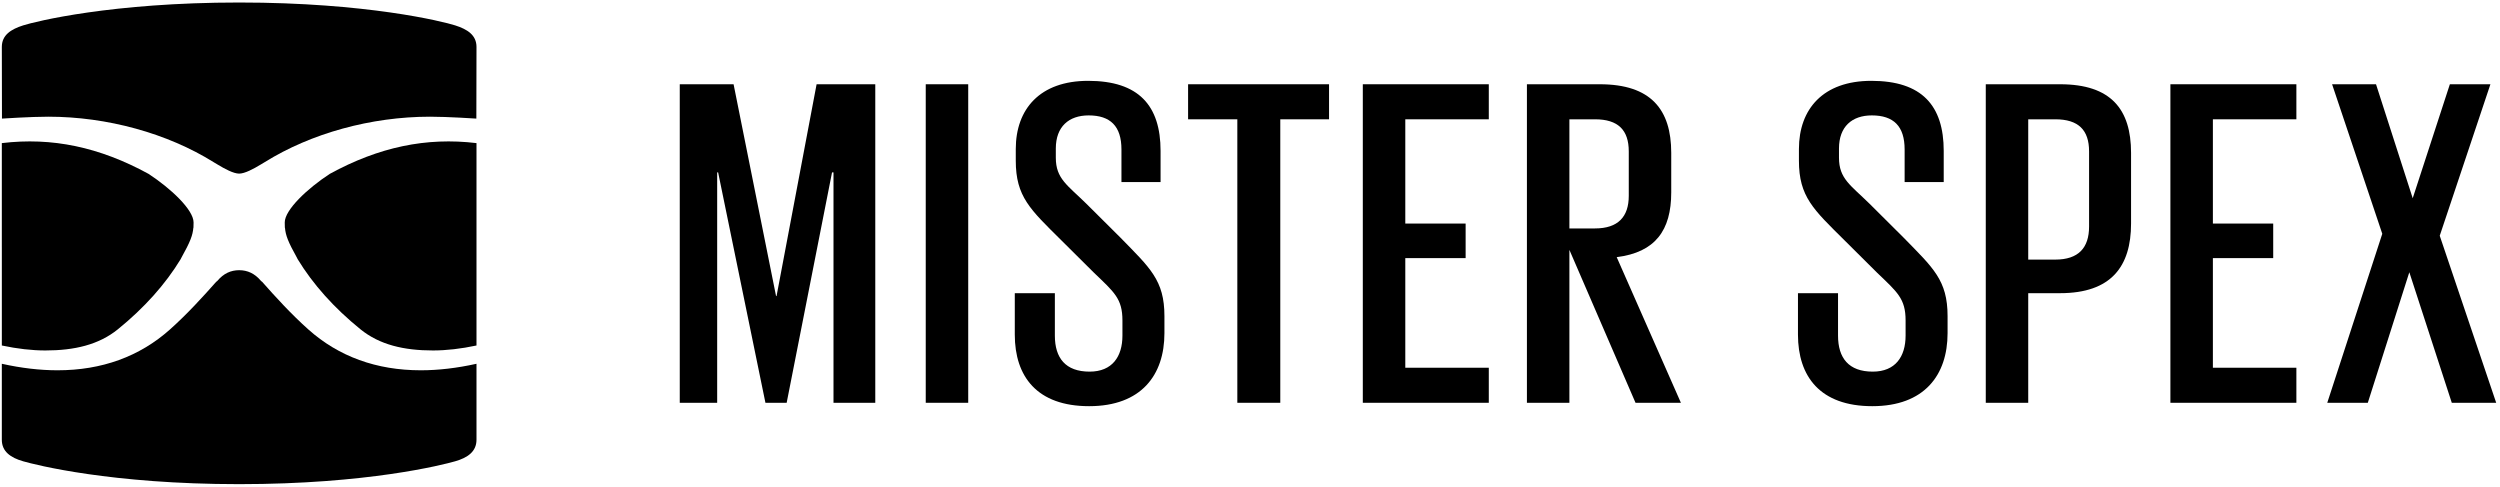 <svg class="components_msxLogo__60293" xmlns="http://www.w3.org/2000/svg" width="236px" height="46px" viewBox="0 0 236 46" version="1.1">
  <title>Mister Spex</title>
  <g stroke="none" stroke-width="1" fill="none" fill-rule="evenodd">
    <g transform="translate(-344, -66)" fill="#000">
      <g id="Group" transform="translate(344, 66)">
        <path d="M78.682,16.272 L78.545,16.272 L74.261,38.023 L72.257,38.023 L67.791,16.272 L67.701,16.272 L67.701,38.023 L64.169,38.023 L64.169,7.954 L69.25,7.954 L73.26,27.951 L73.306,27.951 L77.087,7.954 L82.626,7.954 L82.626,38.023 L78.682,38.023 L78.682,16.272" id="Fill-1"></path>
        <path d="M87.39,7.954 L91.4,7.954 L91.4,38.023 L87.39,38.023 L87.39,7.954 Z" id="Fill-2"></path>
        <path d="M95.796,31.588 L95.796,27.676 L99.579,27.676 L99.579,31.681 C99.579,33.795 100.582,35.082 102.859,35.082 C105.001,35.082 105.958,33.657 105.958,31.681 L105.958,30.256 C105.958,28.189 105.183,27.584 103.27,25.745 L100.171,22.666 C97.254,19.772 95.889,18.568 95.889,15.168 L95.889,14.066 C95.889,10.296 98.167,7.631 102.722,7.631 C107.507,7.631 109.558,9.975 109.558,14.249 L109.558,17.19 L105.865,17.19 L105.865,14.111 C105.865,11.906 104.817,10.894 102.768,10.894 C100.9,10.894 99.669,11.952 99.669,14.019 L99.669,14.892 C99.669,16.869 100.764,17.474 102.54,19.22 L105.775,22.437 C108.554,25.287 109.922,26.444 109.922,29.843 L109.922,31.452 C109.922,35.404 107.734,38.343 102.814,38.343 C97.893,38.343 95.796,35.542 95.796,31.588" id="Fill-3"></path>
        <path d="M112.156,7.954 L125.462,7.954 L125.462,11.262 L120.859,11.262 L120.859,38.023 L116.804,38.023 L116.804,11.262 L112.156,11.262 L112.156,7.954" id="Fill-4"></path>
        <path d="M128.649,7.954 L140.542,7.954 L140.542,11.262 L132.66,11.262 L132.66,21.104 L138.355,21.104 L138.355,24.366 L132.66,24.366 L132.66,34.714 L140.542,34.714 L140.542,38.023 L128.649,38.023 L128.649,7.954" id="Fill-5"></path>
        <path d="M148.151,11.262 L148.151,21.564 L150.566,21.564 C152.753,21.564 153.756,20.46 153.756,18.484 L153.756,14.295 C153.756,12.274 152.753,11.262 150.566,11.262 L148.151,11.262 L148.151,11.262 Z M148.151,23.587 L148.151,38.023 L144.141,38.023 L144.141,7.954 L151.022,7.954 C155.85,7.954 157.765,10.343 157.765,14.433 L157.765,18.164 C157.765,21.748 156.26,23.817 152.616,24.275 L158.677,38.023 L154.393,38.023 L148.151,23.587 L148.151,23.587 Z" id="Fill-6"></path>
        <path d="M169.728,31.588 L169.728,27.676 L173.51,27.676 L173.51,31.681 C173.51,33.795 174.512,35.082 176.789,35.082 C178.932,35.082 179.888,33.657 179.888,31.681 L179.888,30.256 C179.888,28.189 179.113,27.584 177.198,25.745 L174.101,22.666 C171.185,19.772 169.819,18.568 169.819,15.168 L169.819,14.066 C169.819,10.296 172.096,7.631 176.653,7.631 C181.438,7.631 183.487,9.975 183.487,14.249 L183.487,17.19 L179.797,17.19 L179.797,14.111 C179.797,11.906 178.751,10.894 176.698,10.894 C174.83,10.894 173.6,11.952 173.6,14.019 L173.6,14.892 C173.6,16.869 174.694,17.474 176.472,19.22 L179.704,22.437 C182.485,25.287 183.851,26.444 183.851,29.843 L183.851,31.452 C183.851,35.404 181.665,38.343 176.743,38.343 C171.823,38.343 169.728,35.542 169.728,31.588" id="Fill-7"></path>
        <path d="M191.465,11.262 L191.465,24.506 L194.017,24.506 C196.206,24.506 197.209,23.402 197.209,21.38 L197.209,14.295 C197.209,12.274 196.206,11.262 194.017,11.262 L191.465,11.262 L191.465,11.262 Z M187.457,7.954 L194.473,7.954 C199.302,7.954 201.172,10.343 201.172,14.433 L201.172,21.103 C201.172,25.147 199.302,27.676 194.473,27.676 L191.465,27.676 L191.465,38.023 L187.457,38.023 L187.457,7.954 L187.457,7.954 Z" id="Fill-8"></path>
        <path d="M204.886,7.954 L216.778,7.954 L216.778,11.262 L208.896,11.262 L208.896,21.104 L214.591,21.104 L214.591,24.366 L208.896,24.366 L208.896,34.714 L216.778,34.714 L216.778,38.023 L204.886,38.023 L204.886,7.954" id="Fill-9"></path>
        <path d="M224.887,22.07 L220.149,7.954 L224.296,7.954 L227.76,18.714 L231.267,7.954 L235.095,7.954 L230.311,22.253 L235.641,38.023 L231.449,38.023 L227.44,25.7 L223.521,38.023 L219.694,38.023 L224.887,22.07" id="Fill-10"></path>
        <path d="M39.726,34.955 C35.545,34.955 31.975,33.659 29.109,31.101 C27.468,29.635 25.99,28.01 24.739,26.595 C24.694,26.573 24.662,26.545 24.637,26.516 C24.041,25.81 23.361,25.508 22.576,25.506 C21.792,25.508 21.112,25.81 20.517,26.516 C20.491,26.545 20.46,26.573 20.415,26.595 C19.163,28.01 17.686,29.635 16.044,31.101 C13.179,33.659 9.608,34.955 5.427,34.955 C3.772,34.955 2.01,34.749 0.19,34.344 L0.172,34.339 L0.172,41.511 C0.172,42.635 1.011,43.208 2.19,43.547 C3.371,43.885 10.475,45.704 22.576,45.704 C34.679,45.704 41.782,43.885 42.963,43.547 C44.142,43.208 44.981,42.635 44.981,41.511 L44.981,34.339 L44.963,34.344 C43.143,34.749 41.381,34.955 39.726,34.955" id="Fill-11"></path>
        <path d="M31.131,16.413 C29.019,17.792 26.88,19.809 26.88,20.998 C26.88,21.18 26.883,21.344 26.89,21.5 C26.894,21.5 26.898,21.501 26.901,21.501 C26.961,22.207 27.187,22.82 28.04,24.346 C28.052,24.366 28.06,24.384 28.068,24.403 L28.093,24.455 C29.536,26.832 31.533,29.064 34.031,31.088 C35.832,32.549 38.135,33.084 40.874,33.084 L40.876,33.084 C42.136,33.084 43.518,32.926 44.981,32.615 L44.981,23.354 L44.981,23.355 L44.981,13.51 C40.254,12.939 35.765,13.879 31.131,16.413" id="Fill-12"></path>
        <path d="M0.173,32.615 C1.635,32.926 3.017,33.084 4.278,33.084 L4.279,33.084 C7.018,33.084 9.321,32.549 11.123,31.088 C13.62,29.064 15.617,26.832 17.06,24.455 L17.085,24.403 C17.093,24.384 17.101,24.366 17.113,24.346 C17.966,22.82 18.193,22.207 18.252,21.501 C18.256,21.501 18.259,21.5 18.263,21.5 C18.271,21.344 18.273,21.18 18.273,20.998 C18.273,19.809 16.134,17.792 14.022,16.413 C9.389,13.879 4.899,12.939 0.172,13.51 L0.172,23.355 L0.173,23.354 L0.173,32.615" id="Fill-13"></path>
        <path d="M4.56,11.016 C10.108,11.016 15.797,12.582 20.169,15.31 L20.518,15.519 C21.224,15.947 22.045,16.388 22.576,16.39 C23.107,16.388 23.929,15.947 24.635,15.519 L24.984,15.31 C29.356,12.582 35.045,11.016 40.593,11.016 C42.28,11.016 44.968,11.196 44.968,11.196 L44.981,4.43 C44.981,3.307 44.115,2.761 42.963,2.395 C41.81,2.028 34.638,0.237 22.576,0.237 C10.515,0.237 3.343,2.028 2.19,2.395 C1.038,2.761 0.173,3.307 0.173,4.43 L0.185,11.196 C0.185,11.196 2.873,11.016 4.56,11.016" id="Fill-14"></path>
      </g>
    </g>
  </g>
</svg>
